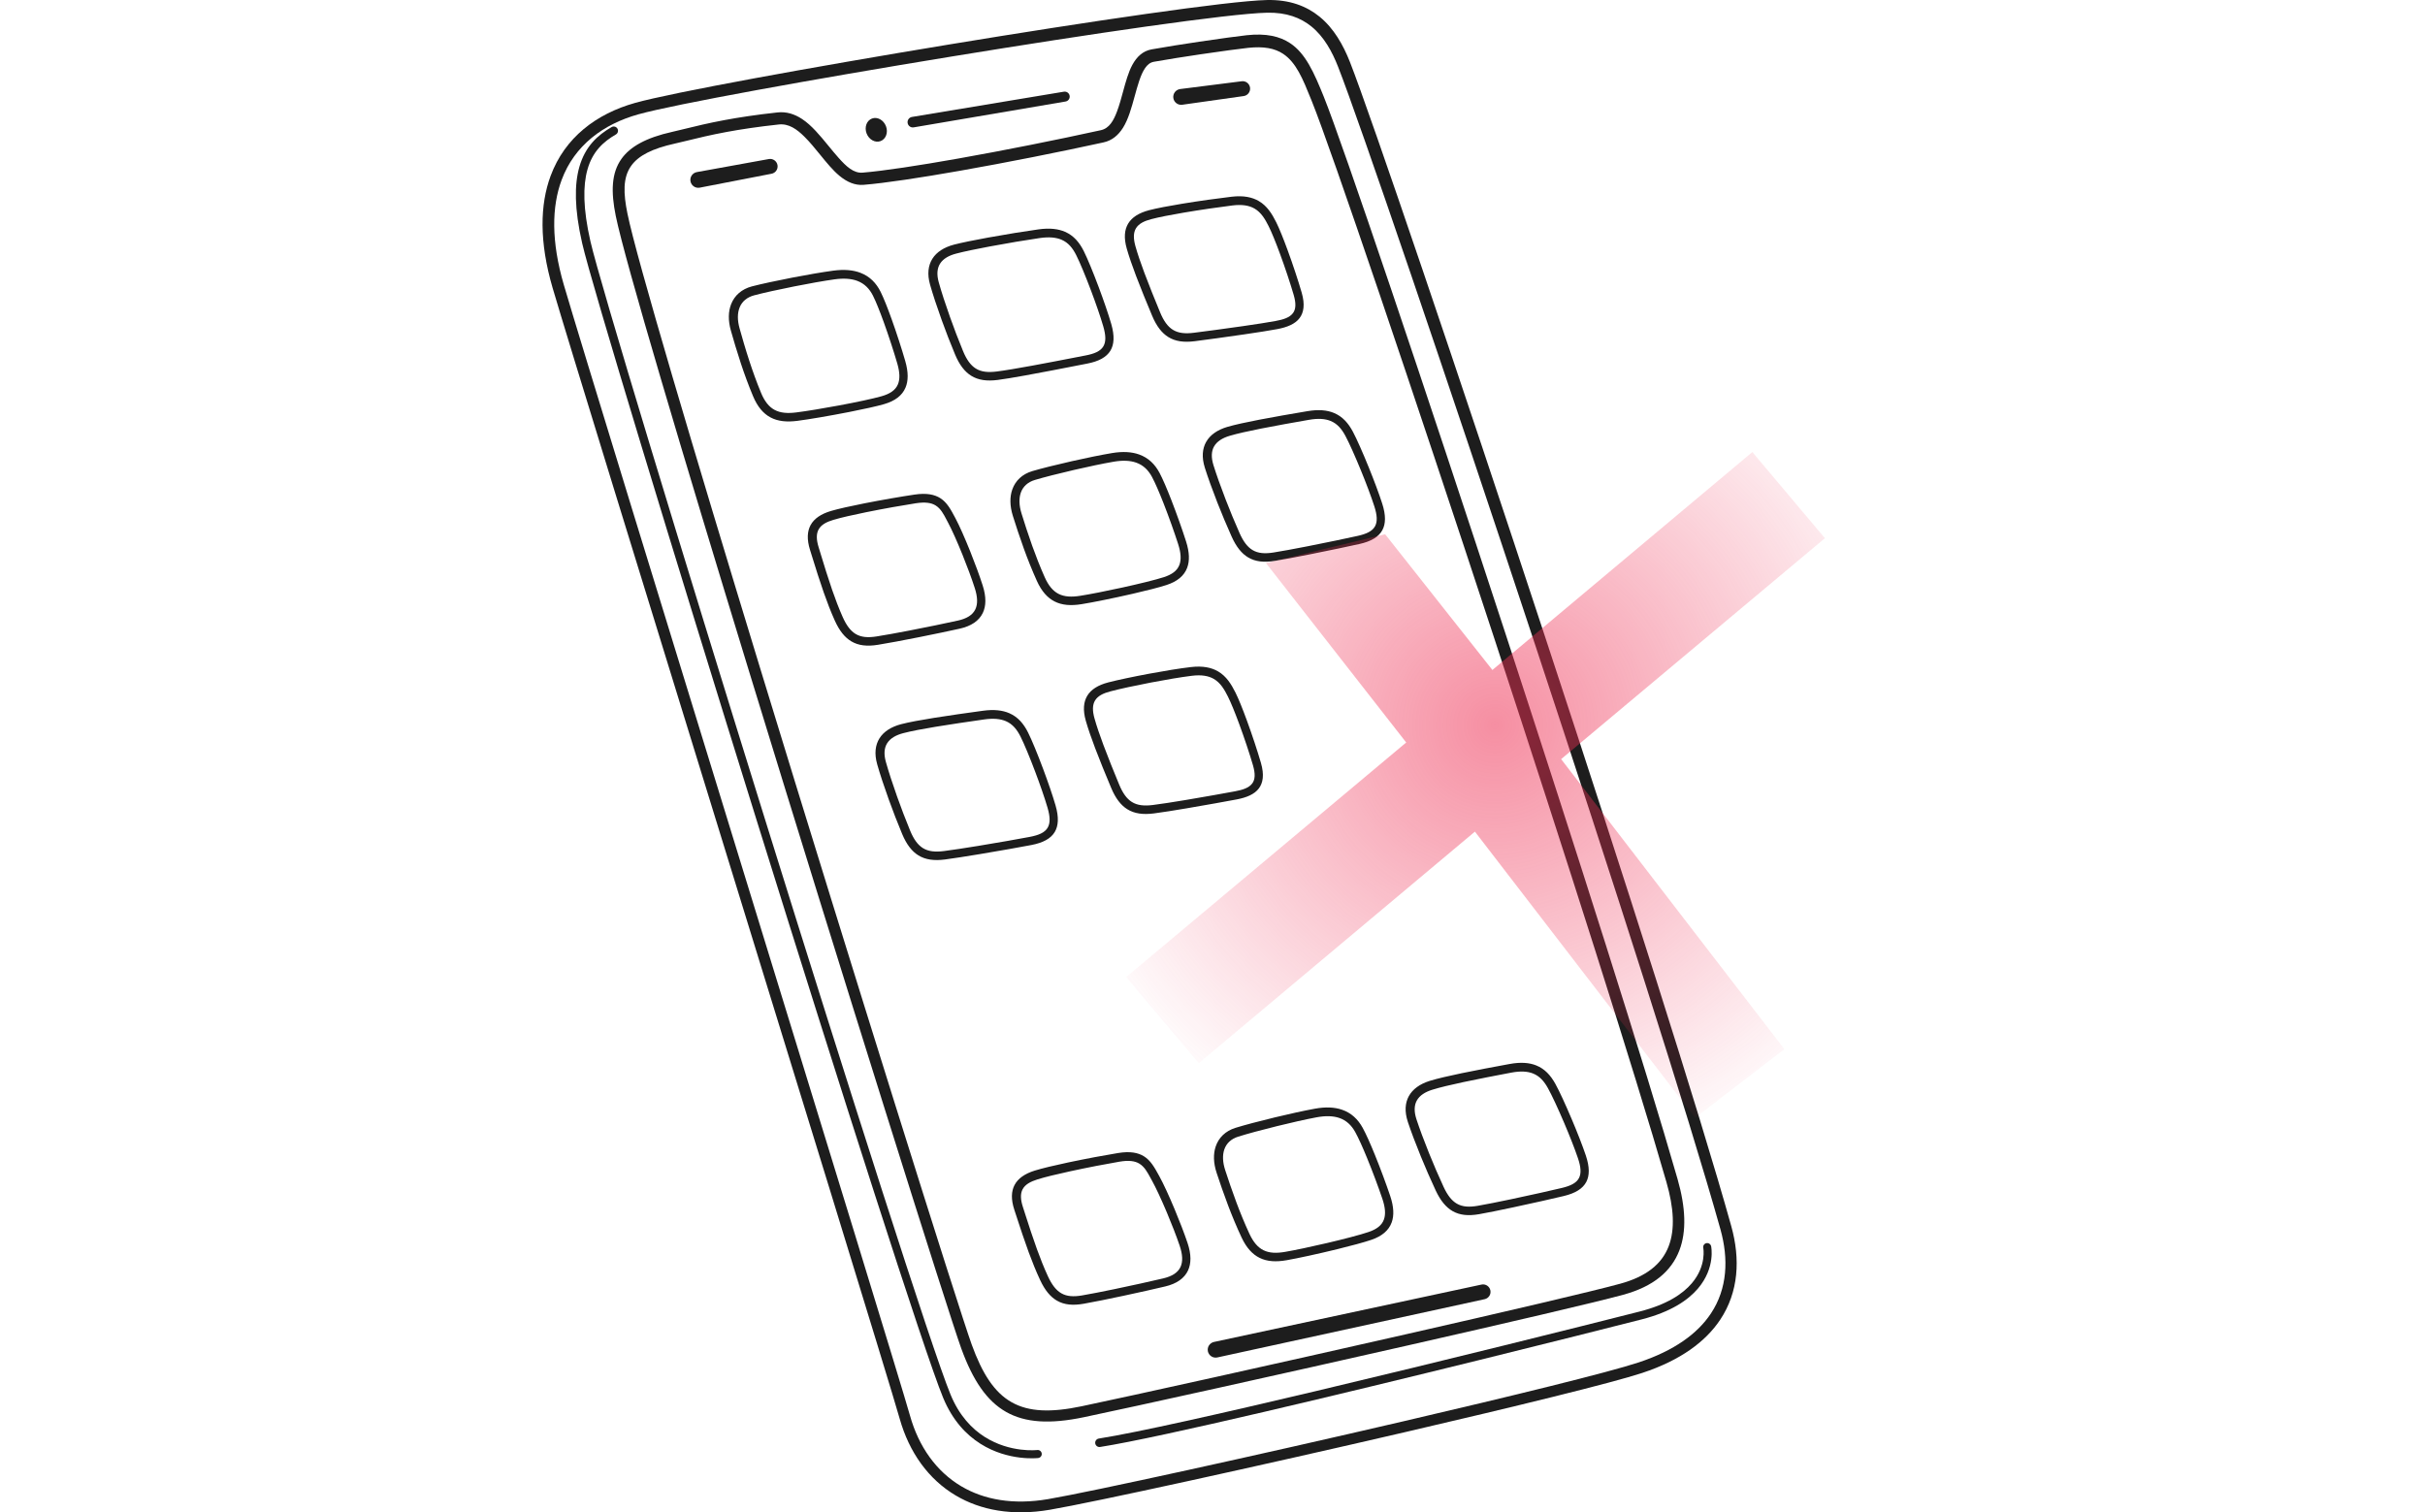 <svg width="295" height="184" viewBox="0 0 295 184" fill="none" xmlns="http://www.w3.org/2000/svg">
<path d="M93.854 21.139L85.122 22.833C84.6 22.931 84.095 22.586 83.998 22.063C83.9 21.541 84.244 21.037 84.767 20.939L93.519 19.352C94.012 19.259 94.487 19.584 94.58 20.078C94.673 20.571 94.347 21.046 93.854 21.139Z" fill="#1D1D1D"/>
<path d="M143.818 12.745L151.288 11.688C151.785 11.622 152.135 11.164 152.068 10.667C152.002 10.169 151.544 9.819 151.046 9.887L143.563 10.835C143.036 10.906 142.665 11.39 142.735 11.918C142.806 12.445 143.291 12.816 143.818 12.745Z" fill="#1D1D1D"/>
<path d="M180.605 158.069L148.086 165.158C147.566 165.269 147.053 164.939 146.94 164.419C146.828 163.899 147.159 163.386 147.679 163.273L180.222 156.292C180.712 156.185 181.196 156.498 181.302 156.988C181.408 157.479 181.096 157.963 180.605 158.069Z" fill="#1D1D1D"/>
<path fill-rule="evenodd" clip-rule="evenodd" d="M171.378 133.373C171.852 132.501 172.743 131.881 173.906 131.514C174.833 131.227 176.259 130.897 177.805 130.577C179.681 130.187 181.736 129.807 183.278 129.522L183.282 129.521L183.647 129.454C185.004 129.202 186.04 129.296 186.861 129.62C187.921 130.038 188.641 130.841 189.211 131.876C189.698 132.757 190.462 134.421 191.202 136.174C191.863 137.736 192.505 139.367 192.912 140.576C193.391 141.998 193.373 143.035 192.973 143.799C192.539 144.628 191.634 145.181 190.236 145.517C188.965 145.824 186.429 146.394 184.074 146.896C182.452 147.243 180.917 147.557 179.935 147.727C178.637 147.953 177.59 147.861 176.703 147.351C175.917 146.898 175.245 146.108 174.655 144.849C174.031 143.517 173.412 142.092 172.856 140.733C172.212 139.158 171.652 137.672 171.27 136.52C170.838 135.22 170.939 134.181 171.378 133.373ZM178.032 131.655C176.529 131.975 175.142 132.301 174.241 132.585C173.385 132.85 172.703 133.266 172.351 133.905C172.031 134.487 172.003 135.237 172.31 136.177C172.682 137.312 173.225 138.777 173.851 140.328C174.394 141.674 175 143.084 175.611 144.404C176.082 145.419 176.593 146.081 177.224 146.447C177.918 146.849 178.743 146.883 179.761 146.709C180.733 146.543 182.255 146.238 183.863 145.9C186.208 145.405 188.734 144.839 190.001 144.535C191.04 144.286 191.758 143.949 192.08 143.332C192.381 142.754 192.315 141.974 191.952 140.901C191.549 139.713 190.914 138.108 190.26 136.575C189.531 134.864 188.778 133.241 188.299 132.382C187.85 131.574 187.306 130.926 186.476 130.603C185.803 130.341 184.954 130.294 183.844 130.505L183.535 130.564L183.532 130.564C181.992 130.857 179.921 131.252 178.032 131.655Z" fill="#1D1D1D"/>
<path fill-rule="evenodd" clip-rule="evenodd" d="M150.287 137.225C149.065 137.611 148.247 138.418 147.885 139.501C147.585 140.396 147.602 141.495 148.007 142.714C148.391 143.87 148.85 145.223 149.401 146.675C149.874 147.918 150.415 149.234 151.037 150.56C151.639 151.844 152.372 152.618 153.228 153.041C154.155 153.5 155.24 153.551 156.509 153.33C157.904 153.088 160.428 152.535 162.714 151.976C164.386 151.566 165.931 151.152 166.817 150.85C168.108 150.41 168.942 149.712 169.301 148.719C169.598 147.896 169.567 146.842 169.117 145.507C168.635 144.076 167.935 142.182 167.252 140.499C166.708 139.161 166.175 137.956 165.768 137.218C165.194 136.176 164.385 135.4 163.24 135.012C162.371 134.717 161.295 134.648 159.961 134.891C158.629 135.132 156.838 135.527 155.099 135.946C153.22 136.399 151.401 136.88 150.287 137.225ZM150.622 138.296C151.719 137.95 153.509 137.467 155.359 137.011C157.074 136.588 158.84 136.187 160.154 135.942C161.272 135.734 162.173 135.768 162.904 136.012C163.792 136.308 164.409 136.919 164.856 137.723C165.253 138.435 165.772 139.597 166.301 140.888C166.981 142.548 167.677 144.419 168.156 145.831C168.515 146.891 168.588 147.723 168.352 148.377C168.09 149.105 167.439 149.572 166.491 149.894C165.445 150.249 163.463 150.762 161.453 151.233C159.494 151.692 157.508 152.112 156.334 152.312C155.312 152.487 154.436 152.478 153.693 152.107C153.016 151.769 152.465 151.132 151.993 150.115C151.389 148.81 150.864 147.517 150.407 146.295C149.867 144.857 149.421 143.517 149.046 142.371C148.734 141.415 148.697 140.555 148.935 139.855C149.19 139.104 149.772 138.56 150.622 138.296Z" fill="#1D1D1D"/>
<path fill-rule="evenodd" clip-rule="evenodd" d="M123.413 144.19C123.837 143.37 124.68 142.8 125.862 142.428C126.787 142.141 128.284 141.787 129.911 141.441C132.056 140.986 134.43 140.544 136.003 140.288C137.489 140.044 138.449 140.248 139.149 140.678C139.974 141.186 140.446 142.042 140.973 143.002L141.042 143.127C141.532 144.014 142.223 145.523 142.894 147.128C143.484 148.541 144.059 150.027 144.464 151.229C144.933 152.622 144.916 153.734 144.518 154.583C144.073 155.531 143.144 156.189 141.744 156.52C140.457 156.827 138.618 157.239 136.796 157.629C134.908 158.034 133.038 158.415 131.815 158.627C130.516 158.854 129.47 158.761 128.582 158.251C127.796 157.799 127.124 157.009 126.535 155.749C126.032 154.676 125.566 153.512 125.142 152.363C124.602 150.894 124.131 149.45 123.739 148.251L123.736 148.241L123.736 148.239C123.615 147.87 123.502 147.524 123.397 147.208C122.968 145.914 123.028 144.936 123.413 144.19ZM130.142 142.518C128.557 142.863 127.098 143.214 126.196 143.499C125.347 143.762 124.704 144.115 124.397 144.702C124.118 145.235 124.135 145.935 124.439 146.865C124.546 147.191 124.661 147.55 124.784 147.934L124.784 147.936C125.165 149.122 125.623 150.547 126.148 151.995C126.556 153.118 127.004 154.255 127.49 155.304C127.961 156.32 128.471 156.982 129.104 157.348C129.797 157.75 130.622 157.784 131.639 157.61C132.639 157.44 134.074 157.158 135.595 156.842C137.712 156.402 139.996 155.896 141.511 155.538C142.55 155.292 143.275 154.858 143.605 154.155C143.914 153.496 143.869 152.634 143.503 151.553C143.103 150.373 142.535 148.912 141.95 147.525C141.291 145.963 140.612 144.494 140.132 143.632C140.07 143.521 140.01 143.411 139.951 143.302C139.567 142.595 139.219 141.954 138.6 141.578C138.06 141.249 137.317 141.148 136.178 141.34C134.619 141.603 132.267 142.055 130.142 142.518Z" fill="#1D1D1D"/>
<path fill-rule="evenodd" clip-rule="evenodd" d="M134.802 83.031C133.598 83.349 132.723 83.876 132.255 84.669C131.823 85.4 131.712 86.379 132.089 87.701C132.364 88.665 132.759 89.802 133.222 91.024C133.803 92.559 134.489 94.231 135.174 95.863C135.714 97.154 136.361 97.975 137.14 98.46C138.01 99 139.059 99.135 140.373 98.967C141.371 98.84 142.851 98.602 144.407 98.339C146.679 97.955 149.11 97.514 150.414 97.27C151.631 97.043 152.607 96.645 153.146 95.915C153.641 95.246 153.815 94.278 153.395 92.83C152.975 91.379 152.324 89.411 151.683 87.663C151.176 86.276 150.676 85.026 150.299 84.272C149.781 83.233 149.182 82.275 148.184 81.691C147.393 81.227 146.344 80.988 144.861 81.162C143.503 81.322 141.631 81.627 139.808 81.967C137.847 82.332 135.944 82.735 134.802 83.031ZM135.086 84.116C136.209 83.818 138.082 83.412 140.011 83.043C141.806 82.698 143.651 82.386 144.988 82.221C146.174 82.076 147.019 82.232 147.654 82.6C148.476 83.077 148.941 83.887 149.37 84.738C149.738 85.467 150.227 86.676 150.723 88.016C151.36 89.74 152.006 91.681 152.424 93.113C152.724 94.144 152.69 94.84 152.337 95.317C151.927 95.871 151.154 96.106 150.229 96.278C148.928 96.519 146.504 96.957 144.239 97.335C142.698 97.591 141.231 97.82 140.245 97.943C139.208 98.072 138.375 98.003 137.692 97.575C137.066 97.183 136.578 96.499 136.147 95.458C135.476 93.834 134.801 92.171 134.232 90.644C133.787 89.452 133.407 88.343 133.143 87.402C132.878 86.457 132.897 85.756 133.207 85.235C133.549 84.665 134.215 84.341 135.086 84.116Z" fill="#1D1D1D"/>
<path fill-rule="evenodd" clip-rule="evenodd" d="M106.979 89.844C107.501 89.003 108.426 88.427 109.61 88.113C110.562 87.866 112.019 87.599 113.599 87.346C115.569 87.029 117.731 86.731 119.318 86.512L119.563 86.478C120.938 86.286 121.976 86.422 122.788 86.776C123.847 87.239 124.541 88.075 125.07 89.137C125.521 90.038 126.216 91.734 126.883 93.517C127.478 95.106 128.051 96.765 128.406 97.991C128.827 99.443 128.756 100.484 128.307 101.232C127.827 102.031 126.889 102.538 125.472 102.811C124.172 103.061 121.578 103.522 119.172 103.922C117.515 104.197 115.946 104.444 114.946 104.573C113.631 104.741 112.582 104.606 111.712 104.065C110.933 103.58 110.287 102.759 109.746 101.469C109.178 100.112 108.618 98.661 108.12 97.279C107.542 95.678 107.046 94.168 106.713 93.001C106.335 91.674 106.49 90.635 106.979 89.844ZM113.776 88.432C112.239 88.688 110.82 88.953 109.895 89.198C109.018 89.425 108.309 89.81 107.92 90.43C107.565 90.997 107.499 91.748 107.766 92.702C108.089 93.853 108.57 95.34 109.131 96.917C109.617 98.285 110.164 99.72 110.719 101.064C111.149 102.104 111.638 102.788 112.264 103.181C112.948 103.609 113.78 103.677 114.817 103.548C115.808 103.424 117.364 103.186 119.006 102.917C121.403 102.525 123.986 102.068 125.281 101.82C126.342 101.617 127.084 101.312 127.442 100.713C127.78 100.15 127.752 99.366 127.433 98.273C127.081 97.069 126.515 95.438 125.925 93.878C125.268 92.138 124.583 90.483 124.139 89.605C123.721 88.776 123.198 88.102 122.368 87.744C121.699 87.456 120.842 87.373 119.711 87.535L119.303 87.594L119.3 87.595C117.738 87.82 115.669 88.118 113.776 88.432Z" fill="#1D1D1D"/>
<path fill-rule="evenodd" clip-rule="evenodd" d="M149.281 51.946C148.113 52.296 147.213 52.904 146.727 53.768C146.275 54.57 146.158 55.607 146.57 56.914C146.935 58.071 147.472 59.566 148.092 61.149C148.628 62.516 149.226 63.949 149.83 65.29C150.4 66.558 151.061 67.358 151.84 67.821C152.72 68.344 153.765 68.451 155.066 68.243C156.049 68.087 157.59 67.795 159.217 67.472C161.579 67.004 164.123 66.469 165.399 66.181C166.8 65.866 167.715 65.326 168.161 64.503C168.572 63.745 168.606 62.709 168.149 61.28C167.76 60.065 167.142 58.425 166.505 56.854C165.791 55.091 165.052 53.416 164.579 52.527C164.025 51.485 163.316 50.671 162.262 50.238C161.446 49.902 160.412 49.794 159.052 50.026L158.698 50.086C157.15 50.349 155.082 50.7 153.193 51.065C151.642 51.364 150.212 51.672 149.281 51.946ZM149.6 53.022C150.505 52.751 151.896 52.445 153.404 52.146C155.296 51.771 157.37 51.407 158.913 51.136L159.233 51.08C160.346 50.884 161.195 50.943 161.864 51.215C162.689 51.55 163.223 52.206 163.66 53.019C164.125 53.885 164.854 55.519 165.557 57.24C166.189 58.783 166.799 60.396 167.183 61.59C167.531 62.669 167.585 63.45 167.275 64.023C166.943 64.635 166.22 64.963 165.178 65.197C163.907 65.482 161.373 66.012 159.02 66.473C157.408 66.789 155.88 67.072 154.906 67.224C153.886 67.383 153.061 67.338 152.374 66.926C151.748 66.55 151.247 65.882 150.791 64.859C150.201 63.532 149.616 62.112 149.094 60.759C148.491 59.199 147.969 57.726 147.615 56.587C147.322 55.642 147.362 54.892 147.691 54.315C148.052 53.681 148.74 53.275 149.6 53.022Z" fill="#1D1D1D"/>
<path fill-rule="evenodd" clip-rule="evenodd" d="M123.143 59.559C123.522 58.482 124.351 57.687 125.579 57.319C126.697 56.99 128.523 56.534 130.41 56.108C132.154 55.714 133.951 55.345 135.286 55.123C136.624 54.9 137.697 54.984 138.563 55.291C139.703 55.696 140.499 56.483 141.057 57.533C141.454 58.278 141.969 59.49 142.492 60.836C143.15 62.528 143.822 64.432 144.282 65.869C144.711 67.211 144.727 68.265 144.416 69.085C144.043 70.071 143.199 70.757 141.901 71.178C141.011 71.468 139.461 71.86 137.782 72.246C135.489 72.772 132.956 73.289 131.558 73.511C130.285 73.714 129.202 73.646 128.283 73.175C127.433 72.74 126.71 71.956 126.128 70.662C125.527 69.328 125.005 68.004 124.551 66.754C124.021 65.295 123.583 63.935 123.216 62.773C122.83 61.549 122.83 60.45 123.143 59.559ZM130.653 57.177C128.796 57.607 126.999 58.064 125.898 58.394C125.044 58.646 124.453 59.182 124.187 59.928C123.939 60.625 123.962 61.486 124.26 62.447C124.618 63.597 125.044 64.944 125.561 66.389C126.001 67.618 126.506 68.918 127.09 70.231C127.547 71.256 128.089 71.901 128.76 72.248C129.498 72.63 130.373 72.651 131.397 72.491C132.575 72.307 134.566 71.916 136.532 71.485C138.549 71.042 140.539 70.558 141.59 70.219C142.542 69.909 143.2 69.453 143.474 68.728C143.719 68.078 143.659 67.244 143.316 66.18C142.859 64.76 142.191 62.88 141.536 61.209C141.026 59.911 140.525 58.742 140.139 58.025C139.704 57.214 139.095 56.595 138.212 56.286C137.486 56.031 136.585 55.984 135.464 56.177C134.147 56.403 132.375 56.779 130.653 57.177Z" fill="#1D1D1D"/>
<path fill-rule="evenodd" clip-rule="evenodd" d="M101.078 62.171C99.891 62.527 99.04 63.084 98.603 63.898C98.207 64.638 98.132 65.615 98.542 66.916C98.646 67.246 98.759 67.609 98.879 67.996C99.25 69.194 99.696 70.632 100.21 72.095C100.616 73.25 101.063 74.42 101.551 75.501C102.121 76.769 102.782 77.569 103.561 78.031C104.44 78.555 105.485 78.662 106.787 78.454C108.013 78.259 109.889 77.904 111.782 77.527C113.61 77.163 115.455 76.778 116.747 76.49C118.151 76.178 119.089 75.534 119.549 74.593C119.96 73.75 119.993 72.638 119.545 71.237C119.159 70.031 118.606 68.536 118.038 67.115C117.391 65.501 116.722 63.982 116.246 63.087L116.181 62.965C115.667 61.997 115.208 61.132 114.39 60.612C113.696 60.172 112.739 59.955 111.25 60.177C109.673 60.41 107.293 60.818 105.141 61.243C103.509 61.565 102.007 61.898 101.078 62.171ZM101.397 63.246C102.302 62.975 103.766 62.645 105.357 62.322C107.489 61.889 109.847 61.471 111.41 61.231C112.551 61.056 113.293 61.167 113.827 61.503C114.44 61.888 114.778 62.533 115.152 63.245L115.152 63.246C115.209 63.356 115.268 63.467 115.328 63.579C115.796 64.449 116.453 65.926 117.088 67.498C117.652 68.892 118.197 70.362 118.58 71.548C118.93 72.635 118.961 73.496 118.642 74.151C118.302 74.85 117.57 75.274 116.528 75.504C115.007 75.841 112.716 76.314 110.593 76.723C109.067 77.018 107.628 77.279 106.626 77.435C105.606 77.594 104.782 77.549 104.094 77.137C103.468 76.761 102.967 76.093 102.512 75.07C102.042 74.014 101.61 72.871 101.22 71.742C100.712 70.274 100.273 68.83 99.908 67.632L99.907 67.63C99.794 67.256 99.687 66.907 99.588 66.588C99.298 65.654 99.293 64.953 99.58 64.424C99.895 63.841 100.543 63.498 101.397 63.246Z" fill="#1D1D1D"/>
<path fill-rule="evenodd" clip-rule="evenodd" d="M137.234 27.214C137.703 26.421 138.577 25.894 139.781 25.576C140.731 25.33 142.2 25.052 143.793 24.79C145.895 24.444 148.212 24.125 149.816 23.936C151.299 23.762 152.348 24.001 153.139 24.466C154.137 25.05 154.736 26.007 155.254 27.046C155.631 27.801 156.131 29.051 156.639 30.437C157.279 32.186 157.93 34.153 158.351 35.605C158.77 37.053 158.597 38.02 158.102 38.689C157.563 39.419 156.587 39.817 155.37 40.044C154.443 40.218 152.957 40.449 151.362 40.683C149.17 41.004 146.773 41.331 145.353 41.512C144.038 41.68 142.989 41.545 142.12 41.005C141.34 40.52 140.693 39.699 140.153 38.408C139.469 36.776 138.782 35.105 138.201 33.569C137.739 32.347 137.343 31.21 137.068 30.245C136.691 28.924 136.802 27.945 137.234 27.214ZM143.975 25.875C142.423 26.139 140.991 26.416 140.065 26.66C139.195 26.885 138.528 27.21 138.187 27.78C137.876 28.301 137.858 29.002 138.122 29.947C138.386 30.888 138.766 31.997 139.211 33.189C139.781 34.716 140.455 36.379 141.127 38.003C141.557 39.044 142.046 39.728 142.672 40.12C143.355 40.548 144.187 40.617 145.223 40.488C146.639 40.311 149.03 39.994 151.216 39.678C152.796 39.45 154.268 39.223 155.184 39.052C156.109 38.881 156.883 38.645 157.292 38.091C157.645 37.614 157.679 36.919 157.379 35.888C156.96 34.456 156.314 32.515 155.678 30.791C155.182 29.45 154.693 28.241 154.325 27.512C153.896 26.662 153.431 25.852 152.61 25.375C151.974 25.007 151.129 24.851 149.943 24.995C148.353 25.191 146.057 25.521 143.975 25.875Z" fill="#1D1D1D"/>
<path fill-rule="evenodd" clip-rule="evenodd" d="M116.045 29.766C114.86 30.08 113.935 30.656 113.414 31.497C112.924 32.288 112.769 33.328 113.147 34.654C113.48 35.822 113.976 37.331 114.554 38.933C115.052 40.315 115.612 41.765 116.181 43.122C116.72 44.413 117.367 45.234 118.147 45.719C119.016 46.259 120.065 46.395 121.38 46.226C122.172 46.125 123.354 45.926 124.668 45.689C126.774 45.309 129.219 44.831 130.92 44.499L130.921 44.498C131.446 44.396 131.899 44.307 132.25 44.24C133.666 43.967 134.605 43.459 135.084 42.66C135.533 41.912 135.604 40.871 135.184 39.419C134.829 38.193 134.256 36.535 133.661 34.946C132.994 33.163 132.299 31.467 131.848 30.565C131.318 29.503 130.625 28.668 129.566 28.205C128.754 27.851 127.716 27.715 126.34 27.907C124.733 28.129 122.332 28.516 120.158 28.913C118.51 29.213 116.993 29.52 116.045 29.766ZM116.329 30.851C117.258 30.605 118.744 30.298 120.358 29.995C122.514 29.589 124.896 29.193 126.49 28.963C127.621 28.801 128.477 28.883 129.146 29.172C129.977 29.53 130.499 30.203 130.918 31.033C131.361 31.912 132.047 33.566 132.703 35.306C133.293 36.867 133.859 38.497 134.211 39.702C134.529 40.795 134.558 41.579 134.221 42.142C133.862 42.74 133.12 43.045 132.06 43.248C131.722 43.313 131.29 43.397 130.791 43.494L130.786 43.495C129.369 43.77 127.414 44.15 125.57 44.488C123.858 44.801 122.243 45.077 121.251 45.201C120.215 45.33 119.382 45.262 118.699 44.834C118.073 44.441 117.584 43.757 117.154 42.717C116.598 41.373 116.051 39.938 115.566 38.57C115.004 36.993 114.523 35.506 114.201 34.355C113.933 33.401 113.999 32.651 114.354 32.083C114.743 31.464 115.452 31.078 116.329 30.851Z" fill="#1D1D1D"/>
<path fill-rule="evenodd" clip-rule="evenodd" d="M88.945 36.997C89.364 35.939 90.225 35.174 91.472 34.843C92.616 34.547 94.478 34.145 96.401 33.774C98.18 33.43 100.01 33.114 101.368 32.93C102.722 32.747 103.8 32.86 104.663 33.188C105.81 33.625 106.593 34.437 107.126 35.505C107.503 36.261 107.986 37.487 108.473 38.847C109.085 40.558 109.705 42.481 110.125 43.932C110.519 45.295 110.499 46.355 110.153 47.167C109.741 48.134 108.868 48.79 107.549 49.171C106.639 49.435 105.057 49.781 103.346 50.118C101.008 50.578 98.428 51.021 97.005 51.203C95.719 51.368 94.63 51.271 93.72 50.78C92.868 50.322 92.157 49.516 91.607 48.2C91.04 46.848 90.555 45.51 90.136 44.247C89.646 42.773 89.246 41.401 88.912 40.228C88.557 38.986 88.594 37.882 88.945 36.997ZM96.611 34.849C94.717 35.225 92.882 35.63 91.757 35.928C90.885 36.155 90.269 36.671 89.974 37.407C89.697 38.097 89.692 38.96 89.964 39.931C90.289 41.092 90.677 42.45 91.156 43.911C91.561 45.151 92.031 46.465 92.58 47.794C93.012 48.837 93.543 49.498 94.216 49.863C94.951 50.263 95.836 50.309 96.876 50.178C98.075 50.029 100.103 49.695 102.107 49.322C104.164 48.938 106.195 48.511 107.27 48.202C108.242 47.921 108.922 47.485 109.226 46.773C109.499 46.13 109.465 45.293 109.151 44.215C108.733 42.783 108.117 40.883 107.507 39.195C107.033 37.883 106.563 36.7 106.196 35.972C105.779 35.146 105.18 34.508 104.29 34.174C103.563 33.901 102.653 33.829 101.514 33.988C100.172 34.177 98.367 34.5 96.611 34.849Z" fill="#1D1D1D"/>
<path fill-rule="evenodd" clip-rule="evenodd" d="M156.931 5.247C158.815 6.487 159.842 8.806 161.048 11.793C163.37 17.553 173.286 46.952 183.244 77.407C191.7 103.27 200.187 129.895 204.072 143.444C205.064 146.901 205.183 149.825 204.294 152.136C203.319 154.673 201.147 156.526 197.47 157.529C193.939 158.491 183.19 160.988 171.256 163.696C155.637 167.239 137.988 171.145 131.849 172.43C127.736 173.29 124.729 173.11 122.392 171.786C120.048 170.455 118.347 167.954 116.928 164.04C115.394 159.812 102.294 118.18 91.095 81.592C83.061 55.339 76.008 31.681 74.907 26.27C74.313 23.339 74.363 21.05 75.613 19.311C76.653 17.862 78.558 16.757 81.782 16.042C82.264 15.935 82.78 15.808 83.353 15.667C84.599 15.361 86.112 14.988 88.123 14.613C89.859 14.29 91.964 13.964 94.586 13.679C95.674 13.56 96.657 13.879 97.565 14.475C98.737 15.245 99.778 16.517 100.795 17.759C101.206 18.26 101.612 18.756 102.021 19.213C102.939 20.24 103.834 21.094 104.933 21.005C107.5 20.794 111.753 20.144 116.557 19.292C122.193 18.293 128.585 17.016 133.92 15.84C134.953 15.612 135.469 14.663 135.887 13.553C136.169 12.804 136.394 11.978 136.617 11.159C136.942 9.967 137.262 8.791 137.746 7.898C138.296 6.884 139.045 6.195 140.096 6.007C141.754 5.71 143.873 5.374 145.87 5.077C148.381 4.703 150.7 4.389 151.673 4.284C154.027 4.031 155.671 4.416 156.931 5.247ZM181.844 77.866C171.867 47.467 161.931 18.124 159.606 12.375L159.504 12.12C158.491 9.605 157.684 7.601 156.078 6.541C155.065 5.872 153.732 5.619 151.838 5.821C150.875 5.924 148.581 6.232 146.096 6.599C144.114 6.892 142.012 7.223 140.366 7.516C139.905 7.598 139.574 7.888 139.302 8.281C139.004 8.712 138.779 9.257 138.578 9.855C138.381 10.443 138.207 11.076 138.031 11.715C137.65 13.101 137.261 14.513 136.612 15.545C136.042 16.452 135.285 17.096 134.247 17.324C128.891 18.499 122.475 19.774 116.818 20.77C111.956 21.627 107.652 22.278 105.053 22.488C104 22.573 103.032 22.145 102.122 21.391C101.311 20.72 100.541 19.773 99.757 18.809C99.141 18.051 98.515 17.281 97.854 16.628C96.93 15.711 95.945 15.015 94.743 15.145C92.167 15.423 90.097 15.74 88.39 16.056C86.401 16.425 84.903 16.792 83.67 17.095C83.097 17.235 82.58 17.362 82.098 17.468C79.349 18.074 77.68 18.927 76.793 20.16C75.749 21.611 75.832 23.534 76.327 25.982C77.419 31.381 84.438 54.987 92.436 81.182C103.599 117.748 116.673 159.352 118.203 163.578C119.482 167.105 120.947 169.408 123.061 170.605C125.162 171.796 127.872 171.876 131.57 171.099C137.705 169.813 155.344 165.907 170.952 162.357C182.858 159.65 193.582 157.15 197.104 156.186C200.249 155.328 202.158 153.807 202.99 151.636C203.786 149.559 203.616 146.937 202.722 143.83C198.827 130.297 190.322 103.7 181.844 77.866Z" fill="#1D1D1D"/>
<path d="M111.152 15.496L129.624 12.351C129.954 12.296 130.177 11.983 130.121 11.653C130.066 11.323 129.753 11.101 129.423 11.156L110.939 14.229C110.589 14.288 110.353 14.619 110.412 14.969C110.471 15.319 110.802 15.555 111.152 15.496Z" fill="#1D1D1D"/>
<path d="M107.12 17.167C107.772 16.925 108.067 16.114 107.779 15.356C107.491 14.598 106.729 14.18 106.078 14.422C105.426 14.665 105.131 15.476 105.419 16.233C105.707 16.991 106.469 17.41 107.12 17.167Z" fill="#1D1D1D"/>
<path d="M70.466 20.351C71.184 17.795 72.721 16.436 74.402 15.462C74.649 15.319 74.966 15.403 75.11 15.651C75.254 15.899 75.169 16.216 74.922 16.36C73.45 17.212 72.09 18.392 71.463 20.631C70.909 22.603 70.913 25.361 71.825 29.361C72.938 34.236 82.891 66.998 93.077 99.729C103.114 131.982 113.377 164.203 115.637 169.682C116.69 172.233 118.219 173.834 119.794 174.83C122.908 176.803 126.182 176.421 126.182 176.421C126.45 176.389 126.694 176.581 126.726 176.849C126.758 177.118 126.566 177.362 126.298 177.394C126.298 177.394 122.694 177.828 119.269 175.659C117.553 174.574 115.877 172.835 114.729 170.056C112.464 164.571 102.175 132.316 92.117 100.029C81.908 67.266 71.936 34.471 70.82 29.591C69.853 25.359 69.882 22.439 70.466 20.351Z" fill="#1D1D1D"/>
<path d="M133.829 176.05C137.512 175.472 144.984 173.831 153.703 171.798C170.439 167.898 191.778 162.554 199.696 160.531C203.275 159.616 205.352 158.187 206.559 156.767C208.725 154.216 208.159 151.632 208.159 151.632C208.103 151.368 207.844 151.198 207.579 151.254C207.315 151.308 207.146 151.568 207.202 151.832C207.202 151.832 207.632 153.989 205.811 156.13C204.695 157.443 202.759 158.732 199.452 159.574C192.544 161.333 175.421 165.613 160.055 169.257C148.663 171.958 138.238 174.311 133.669 175.026C133.386 175.07 133.192 175.336 133.236 175.618C133.281 175.9 133.546 176.094 133.829 176.05Z" fill="#1D1D1D"/>
<path fill-rule="evenodd" clip-rule="evenodd" d="M160.518 2.025C162.259 3.442 163.396 5.456 164.221 7.548C166.679 13.802 177.44 45.497 188.174 78.13C197.491 106.455 206.789 135.486 210.611 149.196C211.726 153.196 211.508 157.196 209.261 160.568C207.499 163.215 204.471 165.49 199.786 167.039C196.106 168.258 184.223 171.157 171.056 174.215C153.223 178.355 133.032 182.783 127.71 183.689C123.14 184.468 119.292 183.745 116.275 181.958C112.934 179.983 110.601 176.694 109.451 172.628C108.861 170.545 105.572 159.786 101.062 145.11C97.299 132.873 92.687 117.911 88.084 102.981C78.541 72.028 69.04 41.208 67.233 35.056C65.573 29.401 65.69 24.885 66.984 21.395C68.718 16.721 72.561 13.84 77.259 12.52C81.667 11.282 98.57 8.197 115.53 5.401C132.44 2.613 149.404 0.114 154.105 0.004C156.887 -0.062 158.947 0.747 160.518 2.025ZM186.793 78.586C176.031 46.004 165.238 14.361 162.774 8.119C162.048 6.273 161.073 4.478 159.539 3.227C158.219 2.152 156.48 1.494 154.14 1.546C149.465 1.651 132.593 4.124 115.772 6.875C98.879 9.638 82.039 12.684 77.648 13.912C73.4 15.1 69.895 17.669 68.323 21.892C67.11 25.153 67.045 29.372 68.59 34.658C69.559 37.967 72.747 48.416 76.968 62.184C80.964 75.221 85.887 91.231 90.727 106.975L90.735 107.001L90.735 107.002C100.371 138.342 109.679 168.619 110.711 172.272C111.764 175.995 113.881 179.023 116.941 180.834C119.723 182.481 123.276 183.115 127.49 182.397C132.802 181.49 152.956 177.064 170.755 172.92C183.866 169.868 195.698 166.971 199.361 165.756C203.685 164.322 206.503 162.259 208.128 159.814C210.148 156.774 210.297 153.166 209.289 149.565C205.455 135.87 196.136 106.875 186.793 78.586Z" fill="#1D1D1D"/>
<path fill-rule="evenodd" clip-rule="evenodd" d="M181.55 81.515L213.172 55L222 65.481L189.911 92.361L217.066 127.646L206.215 136L179.422 101.182L145.828 129.358L137 118.876L171.063 90.337L154 68.5L168.5 65L181.55 81.515Z" fill="url(#paint0_radial_95_334)"/>
<defs>
<radialGradient id="paint0_radial_95_334" cx="0" cy="0" r="1" gradientUnits="userSpaceOnUse" gradientTransform="translate(181.846 88.219) rotate(-36.834) scale(57.333 57.323)">
<stop stop-color="#EE2F53" stop-opacity="0.54"/>
<stop offset="1" stop-color="#EE2F53" stop-opacity="0"/>
</radialGradient>
</defs>
</svg>
